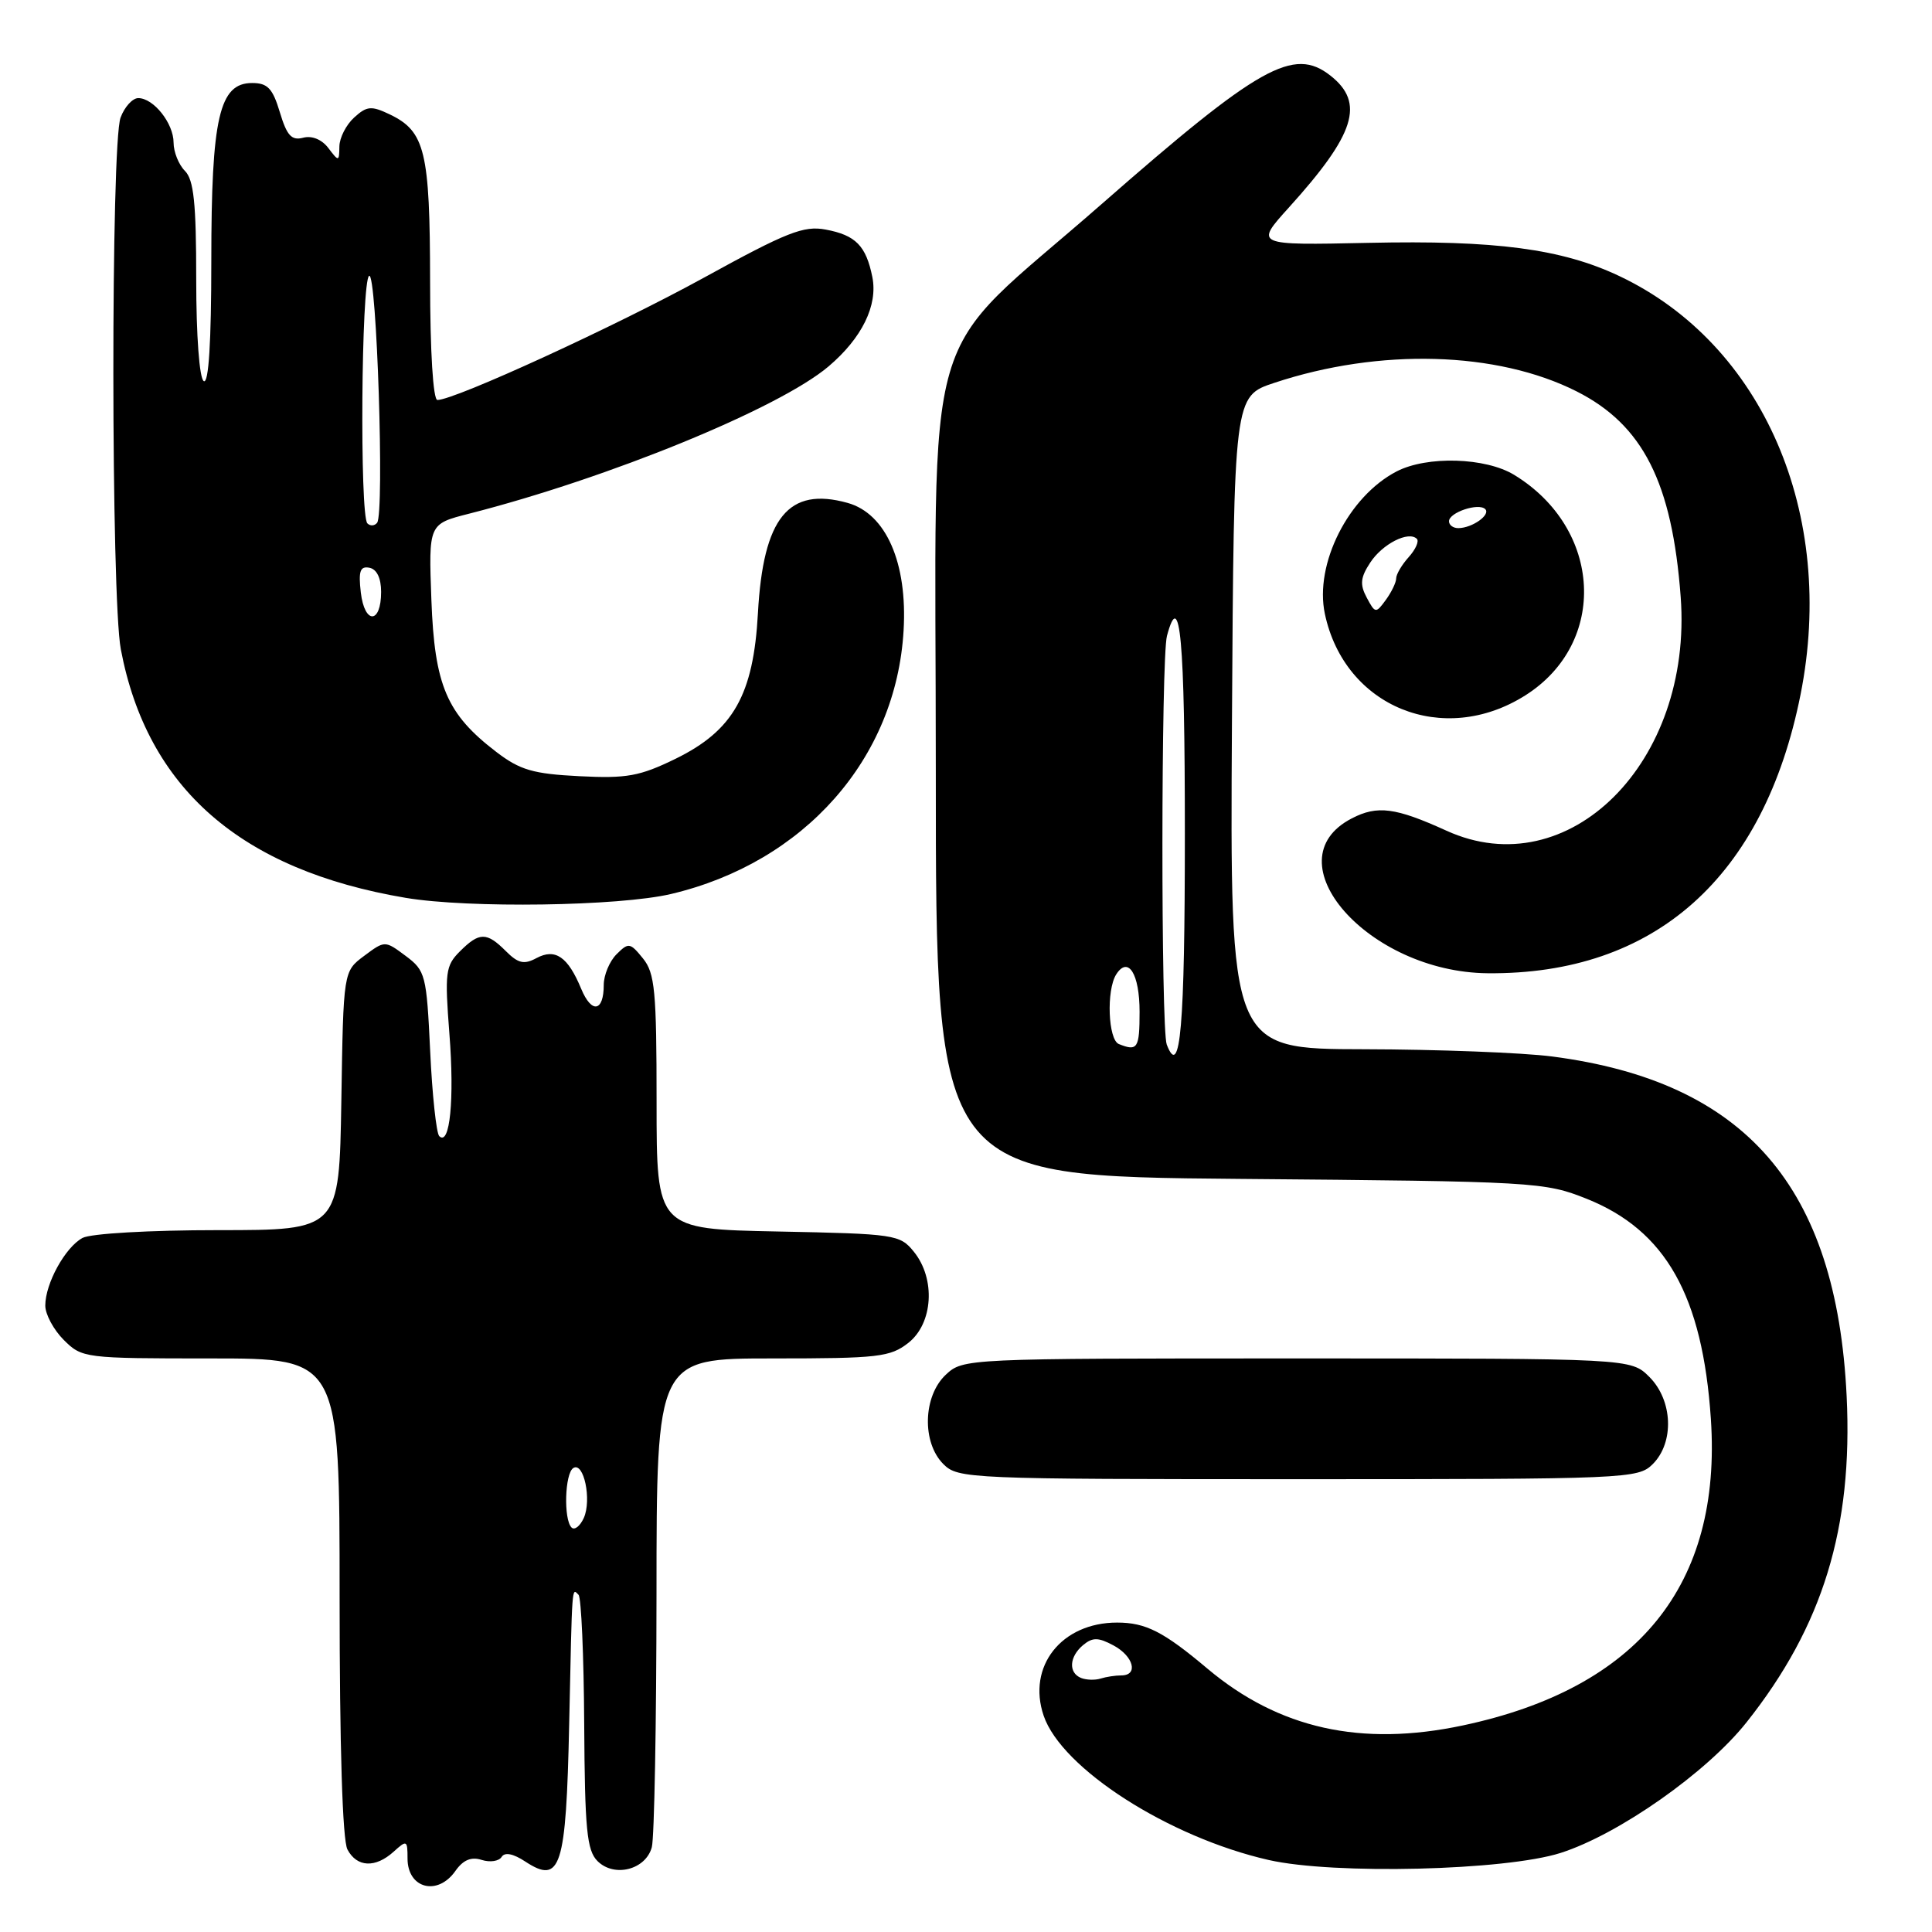 <?xml version="1.0" encoding="UTF-8" standalone="no"?>
<!DOCTYPE svg PUBLIC "-//W3C//DTD SVG 1.1//EN" "http://www.w3.org/Graphics/SVG/1.1/DTD/svg11.dtd" >
<svg xmlns="http://www.w3.org/2000/svg" xmlns:xlink="http://www.w3.org/1999/xlink" version="1.1" viewBox="0 0 256 256">
 <g >
 <path fill="currentColor"
d=" M 60.35 247.90 C 61.37 246.45 62.44 246.00 63.83 246.45 C 64.93 246.80 66.12 246.62 66.47 246.05 C 66.88 245.39 68.00 245.61 69.61 246.67 C 74.30 249.74 75.01 247.53 75.42 228.44 C 75.82 209.54 75.76 210.42 76.66 211.32 C 77.02 211.68 77.36 219.39 77.41 228.46 C 77.49 242.40 77.76 245.19 79.17 246.60 C 81.39 248.82 85.57 247.75 86.37 244.76 C 86.70 243.52 86.98 228.44 86.99 211.25 C 87.00 180.00 87.00 180.00 102.37 180.00 C 116.40 180.00 117.96 179.82 120.37 177.93 C 123.64 175.35 124.00 169.45 121.09 165.86 C 119.25 163.58 118.61 163.49 103.09 163.18 C 87.00 162.86 87.00 162.86 87.00 146.04 C 87.00 131.31 86.78 128.94 85.19 126.99 C 83.49 124.89 83.28 124.86 81.69 126.45 C 80.76 127.38 80.00 129.21 80.00 130.51 C 80.00 134.08 78.39 134.35 77.01 131.02 C 75.25 126.77 73.58 125.62 71.09 126.95 C 69.44 127.84 68.66 127.66 67.02 126.02 C 64.48 123.48 63.51 123.49 60.93 126.07 C 59.03 127.97 58.92 128.86 59.55 137.01 C 60.23 145.67 59.61 151.94 58.20 150.54 C 57.82 150.15 57.27 145.08 57.00 139.27 C 56.52 129.17 56.38 128.62 53.75 126.66 C 51.00 124.61 51.00 124.61 48.25 126.66 C 45.50 128.71 45.50 128.71 45.23 145.86 C 44.95 163.00 44.95 163.00 28.91 163.00 C 19.82 163.00 12.03 163.45 10.94 164.03 C 8.65 165.26 6.00 170.06 6.00 173.00 C 6.00 174.15 7.10 176.20 8.45 177.55 C 10.87 179.96 11.19 180.00 27.95 180.00 C 45.00 180.00 45.00 180.00 45.00 211.57 C 45.00 231.41 45.38 243.85 46.04 245.07 C 47.30 247.44 49.74 247.55 52.17 245.35 C 53.90 243.78 54.00 243.83 54.00 246.26 C 54.00 250.25 57.99 251.28 60.35 247.90 Z  M 206.80 245.52 C 214.50 243.05 226.15 234.87 231.43 228.21 C 241.54 215.48 245.53 202.46 244.69 185.00 C 243.35 157.24 231.28 143.32 205.67 139.99 C 201.73 139.48 190.51 139.05 180.74 139.03 C 162.98 139.00 162.98 139.00 163.24 95.75 C 163.50 52.50 163.50 52.50 168.85 50.73 C 182.79 46.10 198.38 46.54 208.91 51.86 C 217.70 56.30 221.57 63.94 222.70 79.10 C 224.33 101.00 207.85 117.45 191.66 110.07 C 184.91 107.00 182.51 106.68 179.12 108.44 C 168.32 114.02 181.28 128.81 197.11 128.96 C 219.26 129.17 233.75 116.27 238.58 92.04 C 243.35 68.11 233.60 45.58 214.57 36.58 C 206.94 32.97 198.18 31.81 181.29 32.18 C 166.26 32.50 166.26 32.50 170.78 27.50 C 179.58 17.77 180.88 13.63 176.29 10.02 C 171.41 6.18 166.89 8.71 145.95 27.06 C 121.60 48.40 124.00 40.15 124.00 102.35 C 124.00 155.86 124.00 155.86 164.25 156.21 C 203.43 156.54 204.65 156.62 210.23 158.84 C 220.72 163.03 225.60 171.69 226.70 188.03 C 228.17 210.00 217.08 223.70 193.83 228.63 C 180.36 231.49 169.46 229.06 160.00 221.11 C 154.16 216.19 151.81 215.00 148.02 215.00 C 140.65 215.00 136.07 220.81 138.29 227.34 C 140.68 234.35 154.87 243.45 168.11 246.46 C 176.76 248.42 199.44 247.87 206.80 245.52 Z  M 219.00 194.00 C 221.87 191.13 221.66 185.56 218.55 182.45 C 216.09 180.00 216.09 180.00 171.86 180.00 C 127.82 180.00 127.62 180.01 125.31 182.17 C 122.30 185.01 122.14 191.14 125.00 194.00 C 126.94 195.94 128.33 196.00 172.00 196.00 C 215.67 196.00 217.06 195.94 219.00 194.00 Z  M 88.91 118.46 C 106.59 114.29 118.75 100.52 119.73 83.55 C 120.26 74.57 117.40 68.06 112.32 66.64 C 104.48 64.45 101.13 68.57 100.43 81.24 C 99.84 92.07 97.17 96.79 89.52 100.54 C 84.76 102.86 83.06 103.17 76.76 102.85 C 70.64 102.54 68.91 102.04 65.77 99.64 C 59.19 94.61 57.58 90.86 57.16 79.47 C 56.79 69.43 56.79 69.43 62.14 68.07 C 80.69 63.34 103.23 54.11 109.79 48.55 C 114.22 44.79 116.34 40.46 115.59 36.71 C 114.76 32.57 113.38 31.16 109.41 30.42 C 106.50 29.87 104.26 30.75 93.26 36.80 C 81.60 43.21 60.26 53.00 57.96 53.00 C 57.39 53.00 56.99 46.58 56.99 37.25 C 56.97 20.05 56.33 17.41 51.65 15.16 C 49.20 13.99 48.61 14.04 46.93 15.57 C 45.87 16.53 44.99 18.25 44.97 19.40 C 44.94 21.43 44.89 21.44 43.51 19.62 C 42.65 18.48 41.33 17.94 40.17 18.25 C 38.63 18.65 38.01 17.97 37.08 14.87 C 36.13 11.71 35.46 11.00 33.41 11.00 C 29.05 11.00 28.00 15.58 28.00 34.53 C 28.00 45.33 27.65 50.90 27.00 50.50 C 26.42 50.14 26.00 44.51 26.00 37.01 C 26.00 26.91 25.68 23.82 24.50 22.64 C 23.68 21.82 23.00 20.13 23.00 18.90 C 23.00 16.34 20.35 13.00 18.32 13.00 C 17.57 13.00 16.51 14.15 15.98 15.57 C 14.68 18.97 14.71 79.18 16.01 86.04 C 19.50 104.46 31.92 115.29 53.76 118.97 C 62.10 120.37 82.03 120.08 88.91 118.46 Z  M 202.13 92.13 C 213.09 85.18 212.32 70.04 200.63 62.92 C 196.84 60.61 189.10 60.38 185.07 62.46 C 178.68 65.77 174.15 74.73 175.55 81.33 C 178.16 93.70 191.26 99.02 202.13 92.13 Z  M 75.73 202.40 C 74.66 201.32 74.84 195.22 75.97 194.52 C 77.36 193.66 78.42 198.74 77.36 201.13 C 76.86 202.23 76.13 202.80 75.73 202.40 Z  M 143.25 222.34 C 141.54 221.65 141.68 219.51 143.53 217.97 C 144.78 216.94 145.53 216.95 147.53 218.02 C 150.21 219.45 150.88 222.00 148.58 222.00 C 147.80 222.00 146.56 222.19 145.83 222.42 C 145.10 222.65 143.94 222.61 143.25 222.34 Z  M 154.60 138.41 C 153.82 136.36 153.84 87.19 154.63 84.25 C 156.37 77.75 157.00 84.67 157.00 110.44 C 157.00 136.09 156.40 143.09 154.60 138.41 Z  M 148.25 138.34 C 146.83 137.76 146.58 131.21 147.90 129.12 C 149.49 126.62 151.00 129.04 151.00 134.06 C 151.00 138.92 150.73 139.34 148.25 138.34 Z  M 47.81 78.51 C 47.48 75.67 47.72 74.99 48.95 75.23 C 49.93 75.42 50.50 76.60 50.50 78.43 C 50.50 82.70 48.31 82.76 47.81 78.51 Z  M 48.68 69.35 C 47.65 68.31 47.87 37.20 48.91 36.55 C 49.92 35.93 50.96 68.01 49.97 69.27 C 49.64 69.69 49.06 69.73 48.68 69.35 Z  M 181.10 79.19 C 180.17 77.45 180.26 76.53 181.56 74.55 C 183.18 72.07 186.64 70.31 187.74 71.40 C 188.06 71.72 187.57 72.81 186.66 73.82 C 185.75 74.83 185.00 76.10 185.00 76.64 C 185.00 77.18 184.38 78.46 183.63 79.49 C 182.31 81.30 182.22 81.29 181.10 79.19 Z  M 192.00 69.07 C 192.00 67.90 195.92 66.59 196.80 67.46 C 197.55 68.21 195.09 69.96 193.25 69.98 C 192.56 69.99 192.00 69.58 192.00 69.07 Z "/>
</g>
</svg>